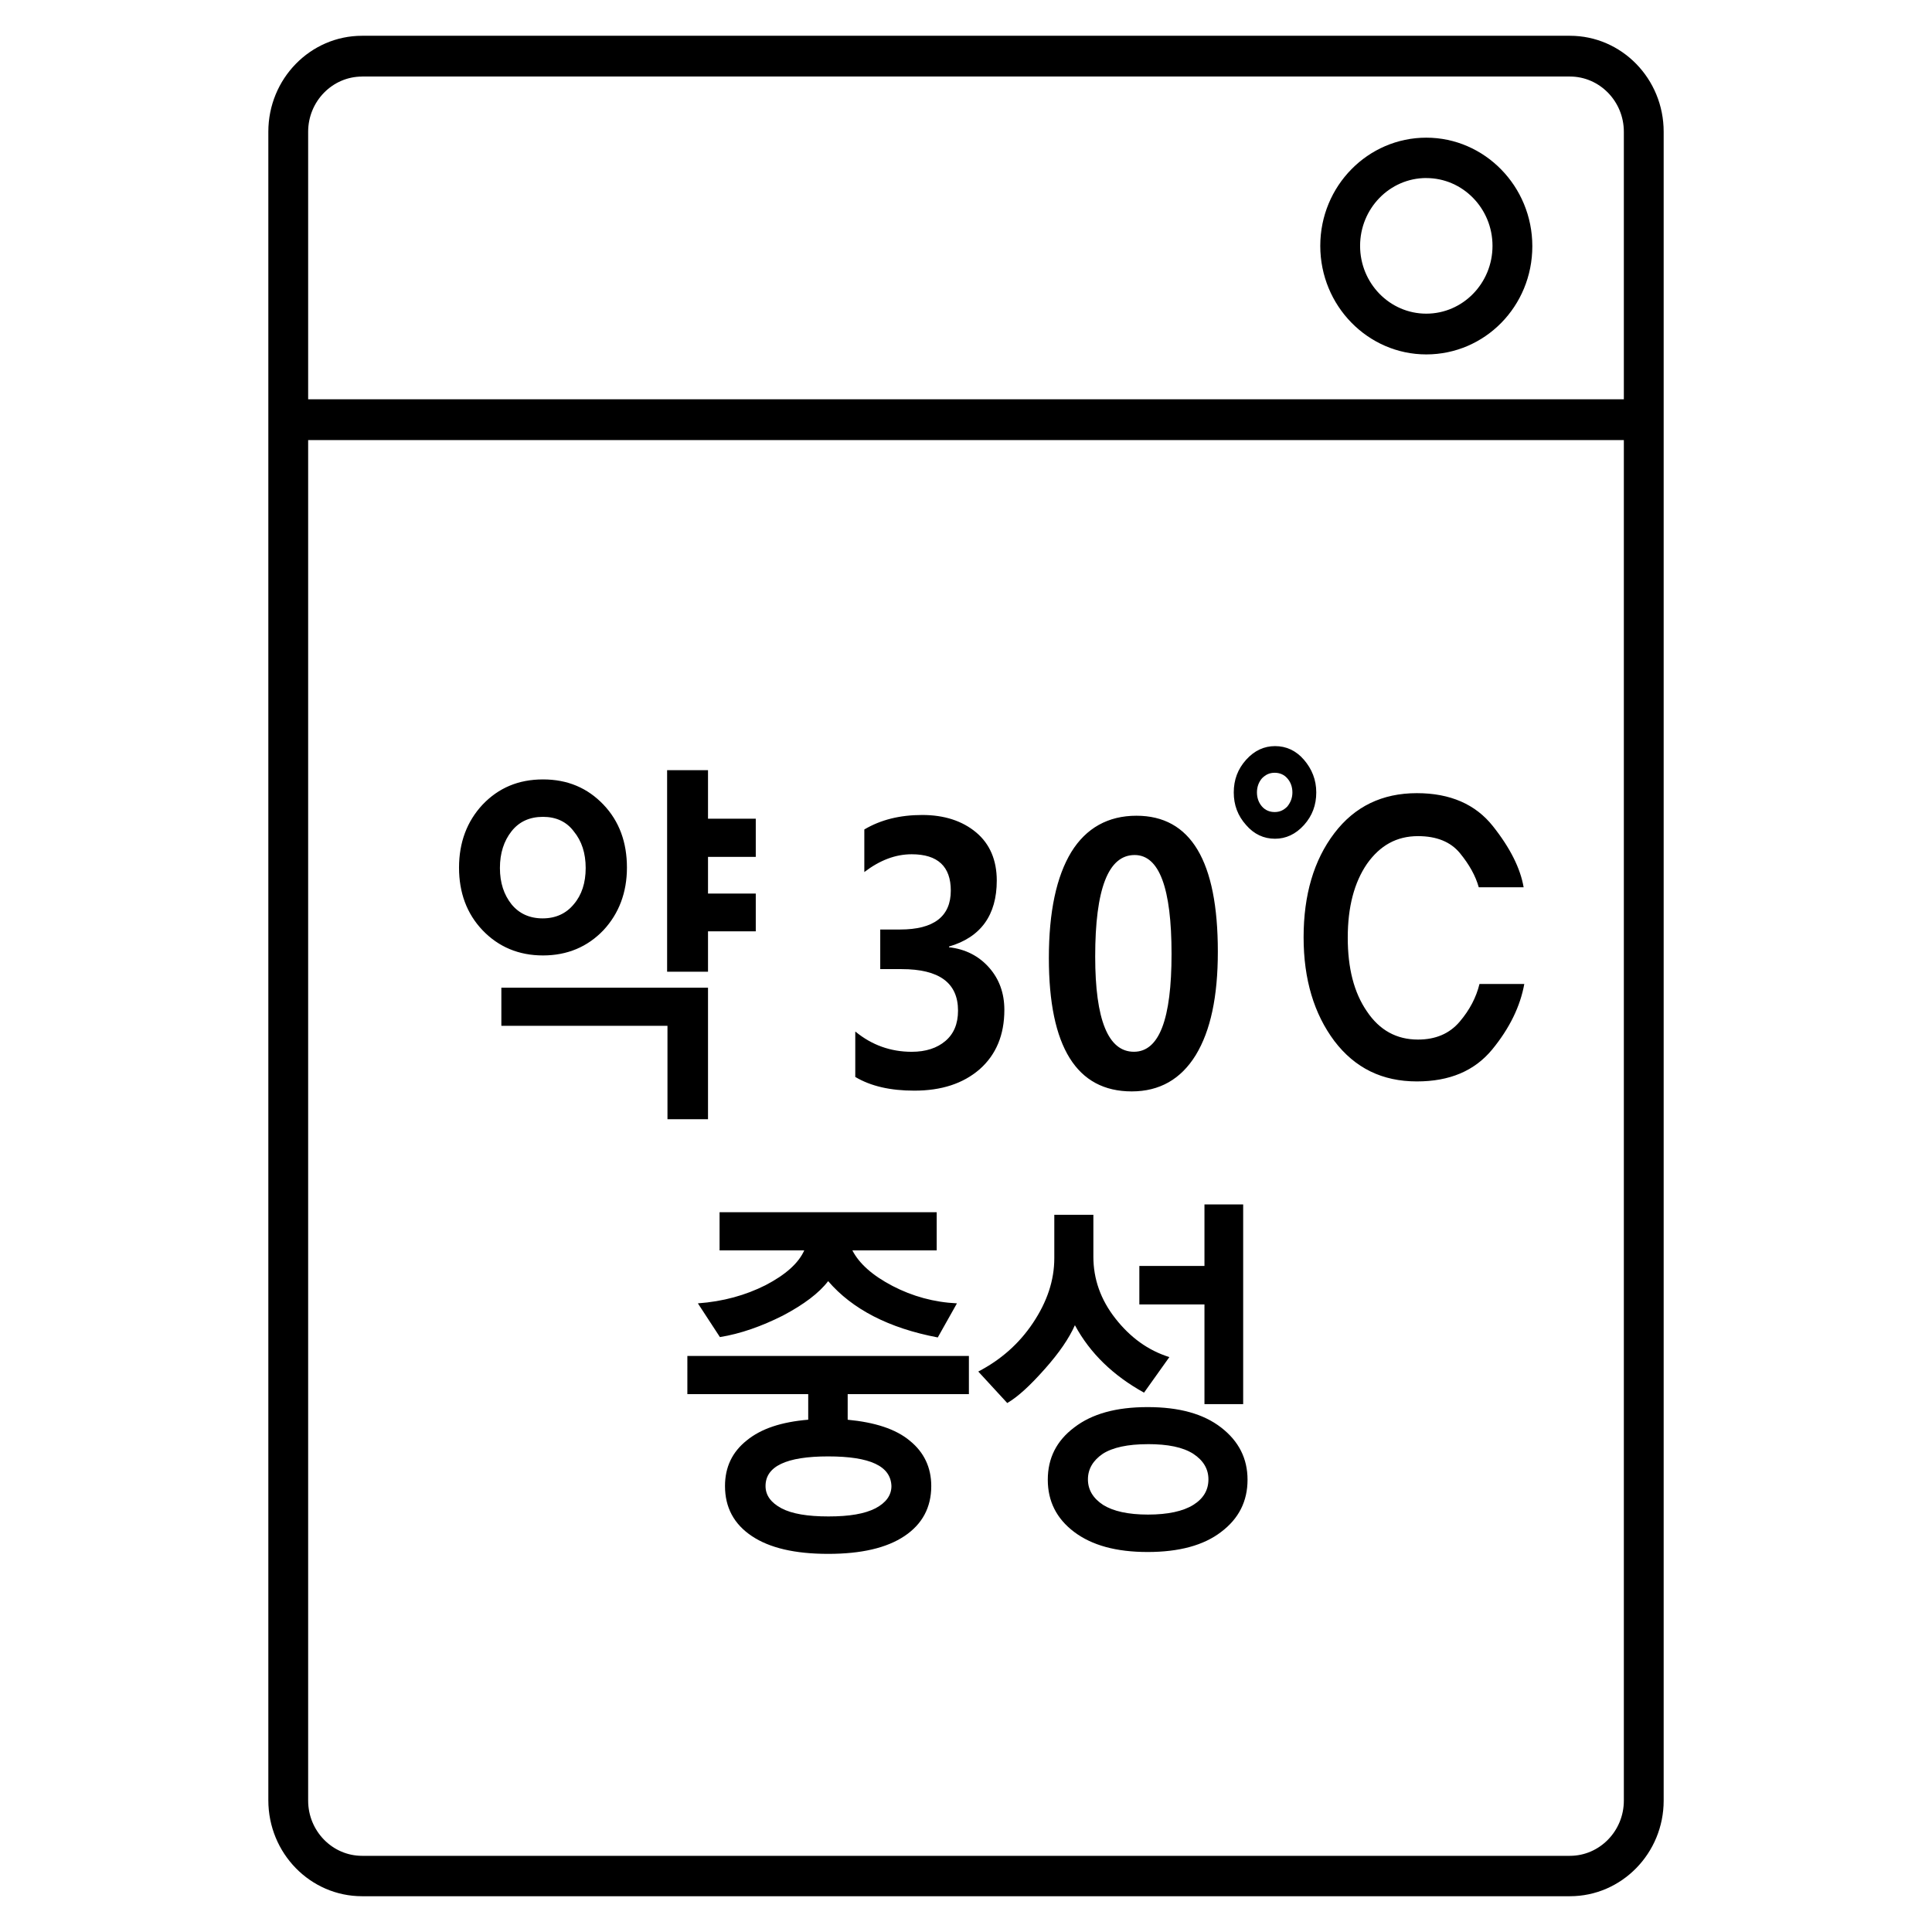<svg xmlns="http://www.w3.org/2000/svg" width="54" height="54" fill="none" viewBox="0 0 54 54">
    <path fill="#000" d="M43.88 53H10.12c-1.447 0-2.62-1.201-2.62-2.682V3.682C7.5 2.202 8.673 1 10.12 1h33.76c1.447 0 2.62 1.201 2.62 2.682v46.646c0 1.47-1.173 2.672-2.62 2.672zM10.12 2.14c-.83 0-1.507.693-1.507 1.542v46.646c0 .85.677 1.543 1.507 1.543h33.76c.83 0 1.507-.694 1.507-1.543V3.682c0-.849-.677-1.543-1.507-1.543H10.12z"/>
    <path fill="#000" d="M45.944 11.16H8.056v1.14h37.888v-1.14zM39.865 9.906c-1.628 0-2.963-1.356-2.963-3.034 0-1.678 1.335-3.024 2.963-3.024 1.628 0 2.964 1.356 2.964 3.034 0 1.678-1.325 3.024-2.964 3.024zm0-4.93c-1.021 0-1.85.85-1.85 1.896 0 1.046.829 1.895 1.85 1.895 1.022 0 1.851-.85 1.851-1.895 0-1.046-.83-1.895-1.85-1.895zM36.79 22.148c0 .352-.11.652-.343.912-.233.258-.506.383-.81.383-.313 0-.586-.125-.809-.384-.232-.259-.344-.559-.344-.91 0-.353.112-.653.344-.912.233-.26.506-.383.81-.383.313 0 .586.124.809.383.222.259.343.559.343.911zm-.667 0c0-.155-.05-.29-.142-.393-.09-.104-.212-.156-.354-.156-.141 0-.253.052-.354.155-.09.104-.141.239-.141.394 0 .155.05.29.141.394.091.103.213.155.354.155.142 0 .253-.052.354-.155.091-.114.142-.239.142-.394zm6.483 5.344c-.111.632-.415 1.253-.9 1.843-.496.601-1.194.891-2.104.891-.97 0-1.73-.373-2.306-1.129-.566-.756-.86-1.719-.86-2.9 0-1.18.284-2.154.86-2.91.567-.745 1.335-1.118 2.306-1.118.93 0 1.639.31 2.124.921.486.612.769 1.181.86 1.71h-1.254c-.091-.322-.263-.632-.526-.954-.263-.32-.658-.476-1.173-.476-.597 0-1.062.26-1.427.777-.354.518-.536 1.201-.536 2.06 0 .85.172 1.534.536 2.062.354.528.83.787 1.427.787.495 0 .88-.166 1.163-.497.283-.332.465-.684.556-1.057h1.254v-.01zM15.177 26.705c-.678 0-1.245-.239-1.69-.705-.444-.466-.657-1.056-.657-1.75 0-.704.223-1.294.658-1.76.444-.466 1-.705 1.689-.705.687 0 1.244.238 1.689.704.445.467.657 1.057.657 1.761 0 .694-.223 1.284-.657 1.75-.445.466-1.012.705-1.69.705zm0-3.874c-.375 0-.668.135-.88.404-.213.27-.324.611-.324 1.026 0 .414.111.745.324 1.014.212.26.505.394.87.394.364 0 .657-.135.87-.394.222-.258.333-.6.333-1.014 0-.415-.111-.756-.334-1.026-.202-.27-.495-.404-.86-.404zm3.479 8.451v-2.61h-4.643v-1.066h5.776v3.676h-1.133zm1.133-5.25v1.128h-1.143v-5.634h1.143v1.357h1.335v1.067h-1.335v1.025h1.335v1.056h-1.335zM23.915 28.838c.455.373.981.56 1.568.56.394 0 .708-.104.94-.301.233-.197.354-.477.354-.85 0-.776-.526-1.16-1.577-1.16h-.597V25.98h.556c.94 0 1.416-.363 1.416-1.088 0-.673-.364-1.015-1.092-1.015-.455 0-.89.166-1.325.497v-1.19c.455-.27.991-.405 1.618-.405.617 0 1.123.166 1.507.487.384.321.577.777.577 1.346 0 .964-.445 1.585-1.335 1.844v.02c.465.052.84.25 1.122.57.283.321.425.715.425 1.18 0 .705-.233 1.254-.688 1.658-.465.404-1.072.6-1.83.6-.668 0-1.214-.124-1.649-.383v-1.263h.01zM29.316 26.777c0-1.295.212-2.279.627-2.962.415-.673 1.032-1.015 1.82-1.015 1.518 0 2.276 1.263 2.276 3.8 0 1.254-.202 2.207-.617 2.89-.414.673-1.011 1.015-1.79 1.015-1.537 0-2.316-1.243-2.316-3.728zm1.295-.042c0 1.771.364 2.662 1.082 2.662.708 0 1.052-.912 1.052-2.734 0-1.844-.344-2.765-1.032-2.765-.738 0-1.102.952-1.102 2.837zM22.59 39.681v-.714h-3.378V37.9h7.869v1.067h-3.388v.715c.758.072 1.345.258 1.74.59.394.32.596.745.596 1.263 0 .601-.253 1.067-.748 1.398-.496.332-1.204.498-2.134.498-.931 0-1.639-.166-2.134-.498-.496-.331-.749-.797-.749-1.398 0-.528.202-.952.607-1.274.404-.331.97-.517 1.72-.58zm3.621-2.299c-1.365-.259-2.387-.787-3.064-1.574-.253.332-.678.653-1.265.963-.596.3-1.183.508-1.76.601l-.616-.943c.707-.051 1.334-.227 1.89-.507.557-.29.921-.611 1.083-.973h-2.367v-1.067h6.069v1.067h-2.357c.192.372.567.704 1.123.994.556.29 1.163.456 1.8.486l-.536.953zm-3.064 3.325c-1.174 0-1.75.28-1.75.828 0 .26.152.466.445.622.293.155.728.228 1.315.228.586 0 1.011-.073 1.314-.228.294-.156.445-.363.445-.622-.02-.559-.596-.828-1.77-.828zM31.976 38.925c-.86-.476-1.507-1.098-1.932-1.885-.162.363-.435.767-.84 1.222-.404.456-.748.777-1.051.953l-.81-.88c.618-.321 1.134-.767 1.528-1.357.395-.59.597-1.19.597-1.812v-1.212h1.092v1.17c0 .622.202 1.202.617 1.73s.91.89 1.507 1.077l-.708.994zm.101 4.454c-.88 0-1.557-.187-2.053-.56-.495-.373-.738-.86-.738-1.46s.242-1.087.738-1.46c.496-.383 1.173-.57 2.053-.57.88 0 1.558.187 2.053.57.496.383.739.87.739 1.46 0 .6-.243 1.087-.739 1.46-.485.373-1.173.56-2.053.56zm0-3.014c-.556 0-.98.093-1.254.269-.273.186-.415.425-.415.715s.142.528.425.714c.283.176.698.27 1.254.27.557 0 .981-.094 1.265-.27.283-.176.424-.414.424-.714 0-.29-.141-.529-.424-.715-.294-.186-.708-.27-1.275-.27zm1.588-1.119V36.46h-1.82v-1.077h1.82v-1.719h1.082v5.582h-1.082z"/>
</svg>
